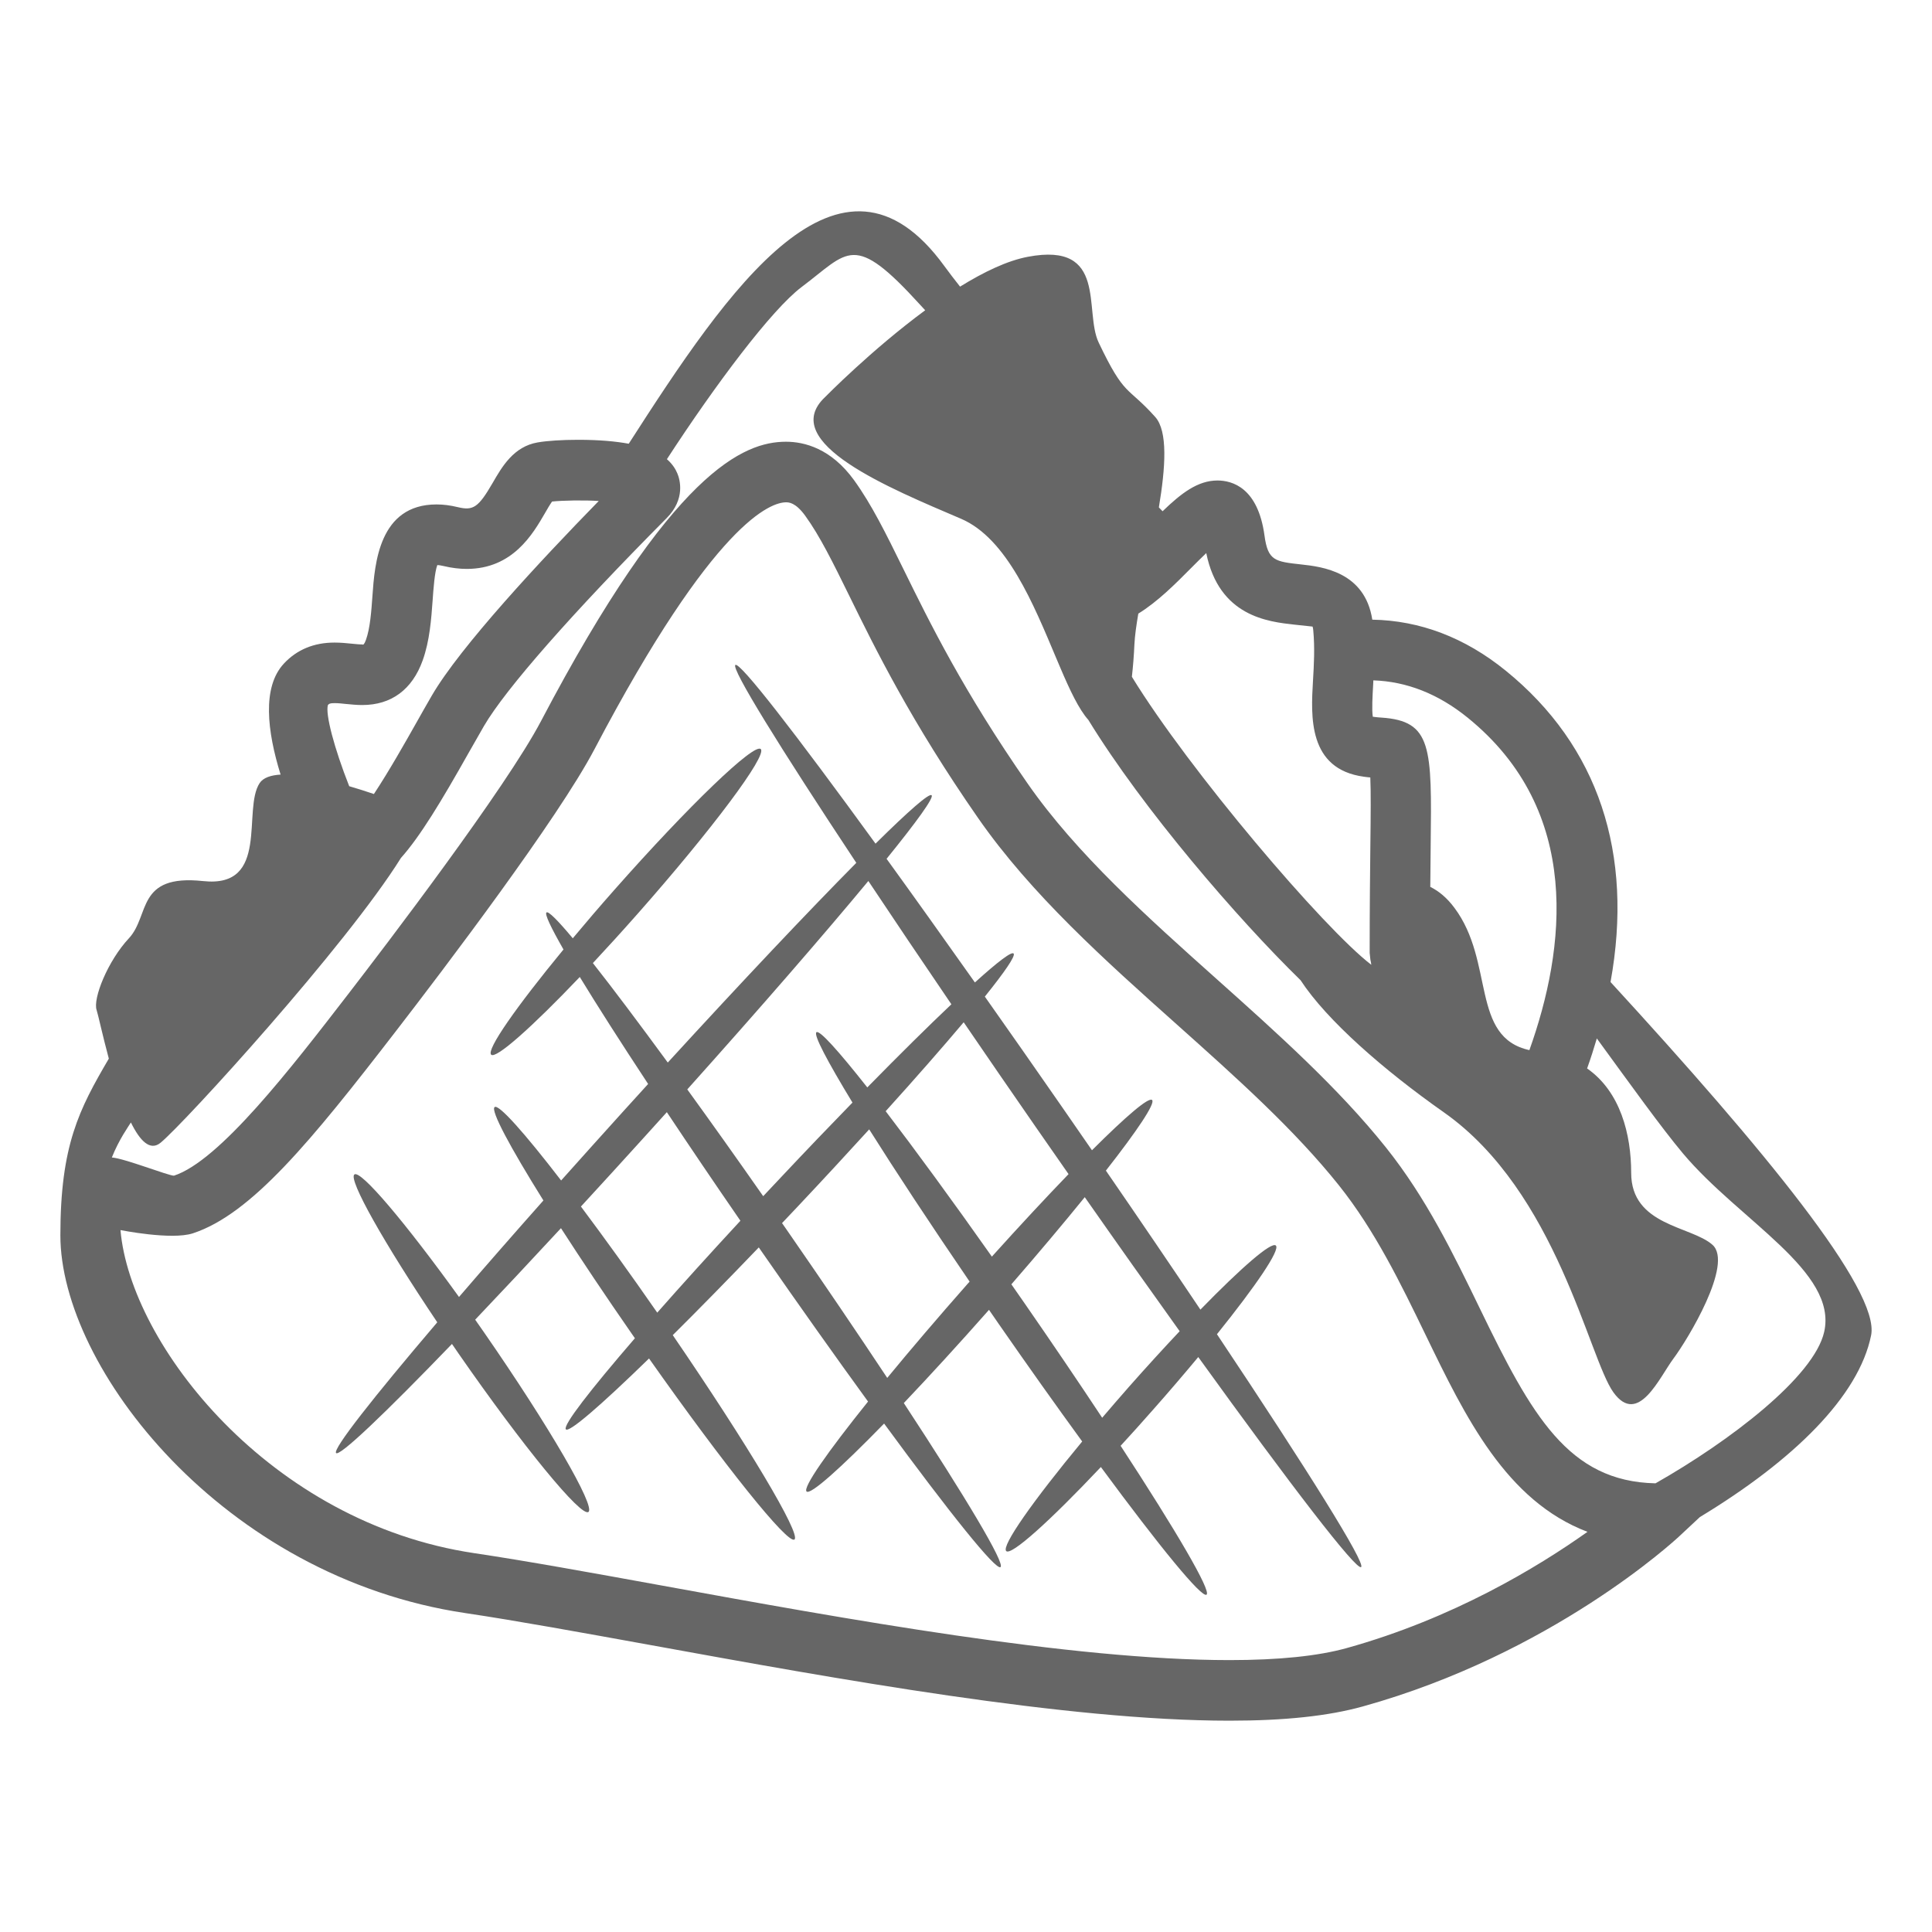 <svg xmlns="http://www.w3.org/2000/svg" viewBox="0 0 64 64" enable-background="new 0 0 64 64" fill="#666"><path d="m53.351 32.531c.771-4.249-.394-7.817-3.474-10.316-1.354-1.099-2.843-1.66-4.418-1.688-.245-1.583-1.657-1.753-2.354-1.829-.869-.095-1.104-.121-1.217-.957-.216-1.587-1.068-1.824-1.559-1.824-.652 0-1.202.424-1.817 1.019-.041-.042-.081-.086-.123-.128.223-1.336.3-2.526-.121-2.996-.937-1.046-1.003-.637-1.873-2.465-.497-1.042.312-3.343-2.343-2.841-.687.129-1.468.506-2.249.989-.188-.239-.366-.469-.516-.676-3.452-4.758-7.16.746-10.459 5.88-.434-.079-.972-.13-1.676-.13-.536 0-1.025.032-1.343.087-.793.137-1.178.802-1.486 1.336-.477.822-.646.93-1.157.808-.253-.061-.482-.09-.705-.09-1.907 0-2.048 1.967-2.123 3.024-.038.528-.077 1.075-.216 1.464-.05.136-.086.174-.121.15-.112 0-.229-.014-.347-.025-.188-.02-.384-.037-.573-.037-.682 0-1.246.234-1.676.695-.729.781-.555 2.244-.11 3.678-.323.02-.573.102-.692.279-.585.878.352 3.49-1.873 3.249-2.226-.239-1.757 1.141-2.459 1.894-.703.752-1.203 2.006-1.069 2.383.045.131.19.813.403 1.605-.983 1.677-1.605 2.869-1.605 5.853 0 4.373 5.373 11.32 13.423 12.515 1.679.249 3.854.646 6.156 1.063 6.12 1.113 13.736 2.5 19.148 2.5 1.831 0 3.276-.154 4.419-.472 6.255-1.739 10.319-5.483 10.489-5.643l.675-.63c3.097-1.874 5.265-4 5.673-6.021.3-1.49-3.542-6.158-8.632-11.703m-7.863-9.854c.002-.042.004-.096.006-.139 1.097.036 2.149.444 3.127 1.238 3.814 3.093 3.239 7.659 2.042 11.011-1.956-.432-1.146-2.924-2.481-4.711-.259-.349-.529-.562-.802-.697.004-.508.01-.967.013-1.367.038-3.256.048-4.131-1.635-4.241-.073-.005-.156-.01-.282-.028-.037-.227-.009-.704.012-1.066m-7.909-1.333c.014-.283.063-.632.129-1.017.632-.389 1.213-.969 1.75-1.511.148-.148.328-.33.501-.494.425 2.098 2.044 2.274 2.93 2.371.217.024.546.06.591.063 0 0 .015.033.023.121.055.583.023 1.141-.009 1.681-.068 1.163-.172 2.92 1.688 3.172.074.011.145.019.211.024.021.456.014 1.271.002 2.233-.01.909-.023 2.077-.023 3.58l.024.226c.013.048.022.106.03.167-1.567-1.197-6.037-6.446-7.931-9.541.039-.341.067-.706.084-1.075m-26.716 2.01c.034-.037.056-.062.218-.062.124 0 .249.014.372.027.187.019.371.036.548.036.962 0 1.653-.511 2-1.476.234-.651.285-1.368.331-2.001.025-.357.066-.932.155-1.16.046.002.116.01.217.035.261.062.517.093.758.093 1.521 0 2.188-1.155 2.589-1.845.068-.121.167-.289.237-.387.332-.036 1.061-.051 1.546-.018-1.931 1.978-4.581 4.819-5.527 6.442-.16.274-.336.586-.522.916-.339.601-.896 1.588-1.399 2.349-.259-.088-.535-.177-.818-.259-.497-1.26-.797-2.398-.705-2.69m33.75 31.24c-.953.266-2.26.399-3.886.399-5.232 0-12.751-1.368-18.792-2.468-2.319-.422-4.511-.82-6.22-1.074-6.777-1.006-11.396-6.911-11.724-10.703 0 0 1.688.339 2.396.108 1.942-.637 3.924-3.063 6.725-6.694 1.575-2.04 5.368-7.035 6.58-9.342 3.987-7.59 5.864-8.18 6.346-8.18.086 0 .313 0 .634.442.487.672.917 1.547 1.462 2.655.864 1.761 2.05 4.173 4.267 7.362 1.755 2.525 4.208 4.717 6.582 6.837 2.001 1.788 3.89 3.478 5.368 5.327 1.2 1.504 2.053 3.262 2.876 4.962 1.313 2.71 2.662 5.494 5.36 6.519-1.666 1.184-4.468 2.875-7.974 3.85m15.815-10.471c-.338 1.484-3.106 3.604-5.587 5.014-2.885-.061-4.101-2.242-5.818-5.789-.873-1.8-1.773-3.66-3.113-5.338-1.583-1.982-3.625-3.807-5.6-5.572-2.287-2.043-4.65-4.154-6.271-6.486-2.13-3.065-3.229-5.303-4.113-7.102-.587-1.194-1.051-2.137-1.638-2.949-.761-1.048-1.644-1.268-2.25-1.268-1.397 0-3.758.958-8.114 9.25-1.171 2.229-5.188 7.491-6.391 9.05-1.898 2.461-4.262 5.522-5.771 6.013-.188 0-1.637-.573-2.057-.603.241-.604.55-1.027.631-1.16.299.607.637.962.988.668.811-.676 6.144-6.522 7.958-9.431.635-.712 1.324-1.851 2.241-3.479.181-.32.353-.623.509-.891.716-1.228 2.922-3.737 6.05-6.885.636-.638.436-1.291.359-1.476-.065-.159-.173-.324-.349-.478 1.597-2.457 3.473-4.961 4.465-5.705 1.562-1.172 1.704-1.85 3.929.596.055.06.108.117.162.176-1.788 1.318-3.309 2.869-3.309 2.869-1.619 1.507 2.185 3.047 4.495 4.037 1.523.651 2.408 2.845 3.148 4.601.045.112.094.228.146.344.315.739.611 1.367.925 1.719 1.811 2.957 4.95 6.593 7.03 8.623.87 1.332 2.763 2.982 4.746 4.376 3.747 2.634 4.801 8.151 5.62 9.28.82 1.129 1.522-.502 1.991-1.129.468-.627 1.99-3.135 1.288-3.762-.703-.627-2.693-.627-2.693-2.383 0-1.274-.357-2.691-1.46-3.459.12-.335.225-.666.322-.994 1.1 1.508 2.13 2.946 2.855 3.811 1.877 2.231 5.131 3.904 4.676 5.912"/><path d="m42.265 41.261c-.14-.143-1.134.72-2.5 2.122-.958-1.428-2.01-2.977-3.131-4.605 1.044-1.332 1.642-2.227 1.531-2.338-.108-.109-.864.537-1.992 1.664-.336-.486-.676-.978-1.021-1.476-.869-1.253-1.713-2.458-2.528-3.614.653-.813 1.011-1.332.956-1.423-.057-.091-.528.269-1.285.954-1.045-1.477-2.029-2.857-2.926-4.096 1.01-1.246 1.565-2.017 1.493-2.104-.072-.087-.754.509-1.859 1.602-2.678-3.686-4.499-6.033-4.643-5.919-.145.114 1.451 2.698 4.006 6.555-1.577 1.593-3.78 3.923-6.245 6.615-.97-1.324-1.817-2.453-2.481-3.295.472-.506.972-1.055 1.485-1.636 2.467-2.794 4.291-5.235 4.077-5.452-.213-.216-2.387 1.873-4.855 4.668-.487.551-.947 1.088-1.373 1.599-.494-.592-.808-.907-.871-.856-.066.052.145.496.563 1.227-1.558 1.892-2.56 3.32-2.396 3.484.154.156 1.349-.908 2.936-2.573.574.942 1.348 2.153 2.264 3.544-.272.3-.545.6-.822.905-.71.784-1.396 1.55-2.06 2.292-1.216-1.58-2.07-2.539-2.203-2.431-.14.109.507 1.317 1.616 3.093-1.014 1.143-1.958 2.222-2.796 3.197-1.786-2.477-3.26-4.221-3.466-4.058-.208.166.981 2.271 2.746 4.897-2.146 2.52-3.461 4.195-3.353 4.33.109.131 1.596-1.285 3.84-3.613.071.105.143.21.217.316 2.141 3.086 4.069 5.438 4.305 5.248.236-.187-1.309-2.842-3.448-5.931-.102-.147-.204-.292-.305-.437.866-.91 1.824-1.932 2.842-3.031.677 1.05 1.472 2.24 2.341 3.491.036.053.071.104.108.155-1.48 1.715-2.376 2.871-2.29 3.014.087.142 1.151-.779 2.758-2.344 2.498 3.545 4.6 6.171 4.818 5.996.222-.176-1.549-3.139-4.032-6.769.854-.847 1.82-1.833 2.85-2.906.02.028.039.058.06.087 1.269 1.828 2.479 3.533 3.559 5.019-1.351 1.683-2.165 2.849-2.037 2.979.126.126 1.126-.769 2.569-2.25 2.175 2.967 3.706 4.876 3.857 4.755.154-.122-1.141-2.289-3.204-5.434.851-.896 1.813-1.946 2.822-3.088.106.153.211.305.318.461.976 1.406 1.913 2.725 2.769 3.9-1.626 1.963-2.683 3.463-2.517 3.63.162.164 1.45-.997 3.136-2.784 1.949 2.645 3.346 4.352 3.501 4.228.158-.125-.999-2.102-2.847-4.931.347-.376.7-.77 1.063-1.182.54-.609 1.045-1.201 1.509-1.758 3.084 4.277 5.239 7.08 5.395 6.957.157-.125-1.777-3.221-4.776-7.713 1.298-1.614 2.097-2.79 1.952-2.937m-20.493 2.222c-.9-1.298-1.765-2.495-2.528-3.515.681-.74 1.384-1.51 2.104-2.305.252-.276.496-.549.742-.821.744 1.118 1.562 2.328 2.437 3.597-1.014 1.096-1.949 2.129-2.755 3.044m3.51-3.858c-.885-1.266-1.729-2.452-2.515-3.537 2.432-2.715 4.543-5.148 5.998-6.904.833 1.253 1.758 2.625 2.751 4.084-.774.732-1.722 1.67-2.786 2.754-.959-1.216-1.583-1.909-1.684-1.828-.104.081.354.949 1.193 2.33-.749.769-1.542 1.596-2.364 2.471-.2.211-.396.421-.593.63m6.771 2.904c-.98 1.111-1.886 2.173-2.662 3.116-.989-1.491-2.12-3.16-3.339-4.919-.05-.07-.098-.139-.146-.209.181-.19.359-.381.543-.574.826-.877 1.612-1.728 2.344-2.531.875 1.389 2.021 3.131 3.327 5.043-.023.025-.045.049-.067.074m.804-.902c-1.325-1.879-2.543-3.542-3.518-4.817 1.011-1.119 1.89-2.122 2.584-2.946.759 1.111 1.55 2.262 2.372 3.447.371.535.738 1.063 1.102 1.583-.753.781-1.62 1.711-2.54 2.733m4.552 4.301c-.31.353-.61.699-.898 1.037-.775-1.172-1.644-2.455-2.574-3.797-.146-.211-.289-.416-.434-.623.906-1.043 1.732-2.026 2.431-2.887 1.108 1.583 2.166 3.076 3.144 4.44-.526.558-1.089 1.174-1.669 1.83"/></svg>
